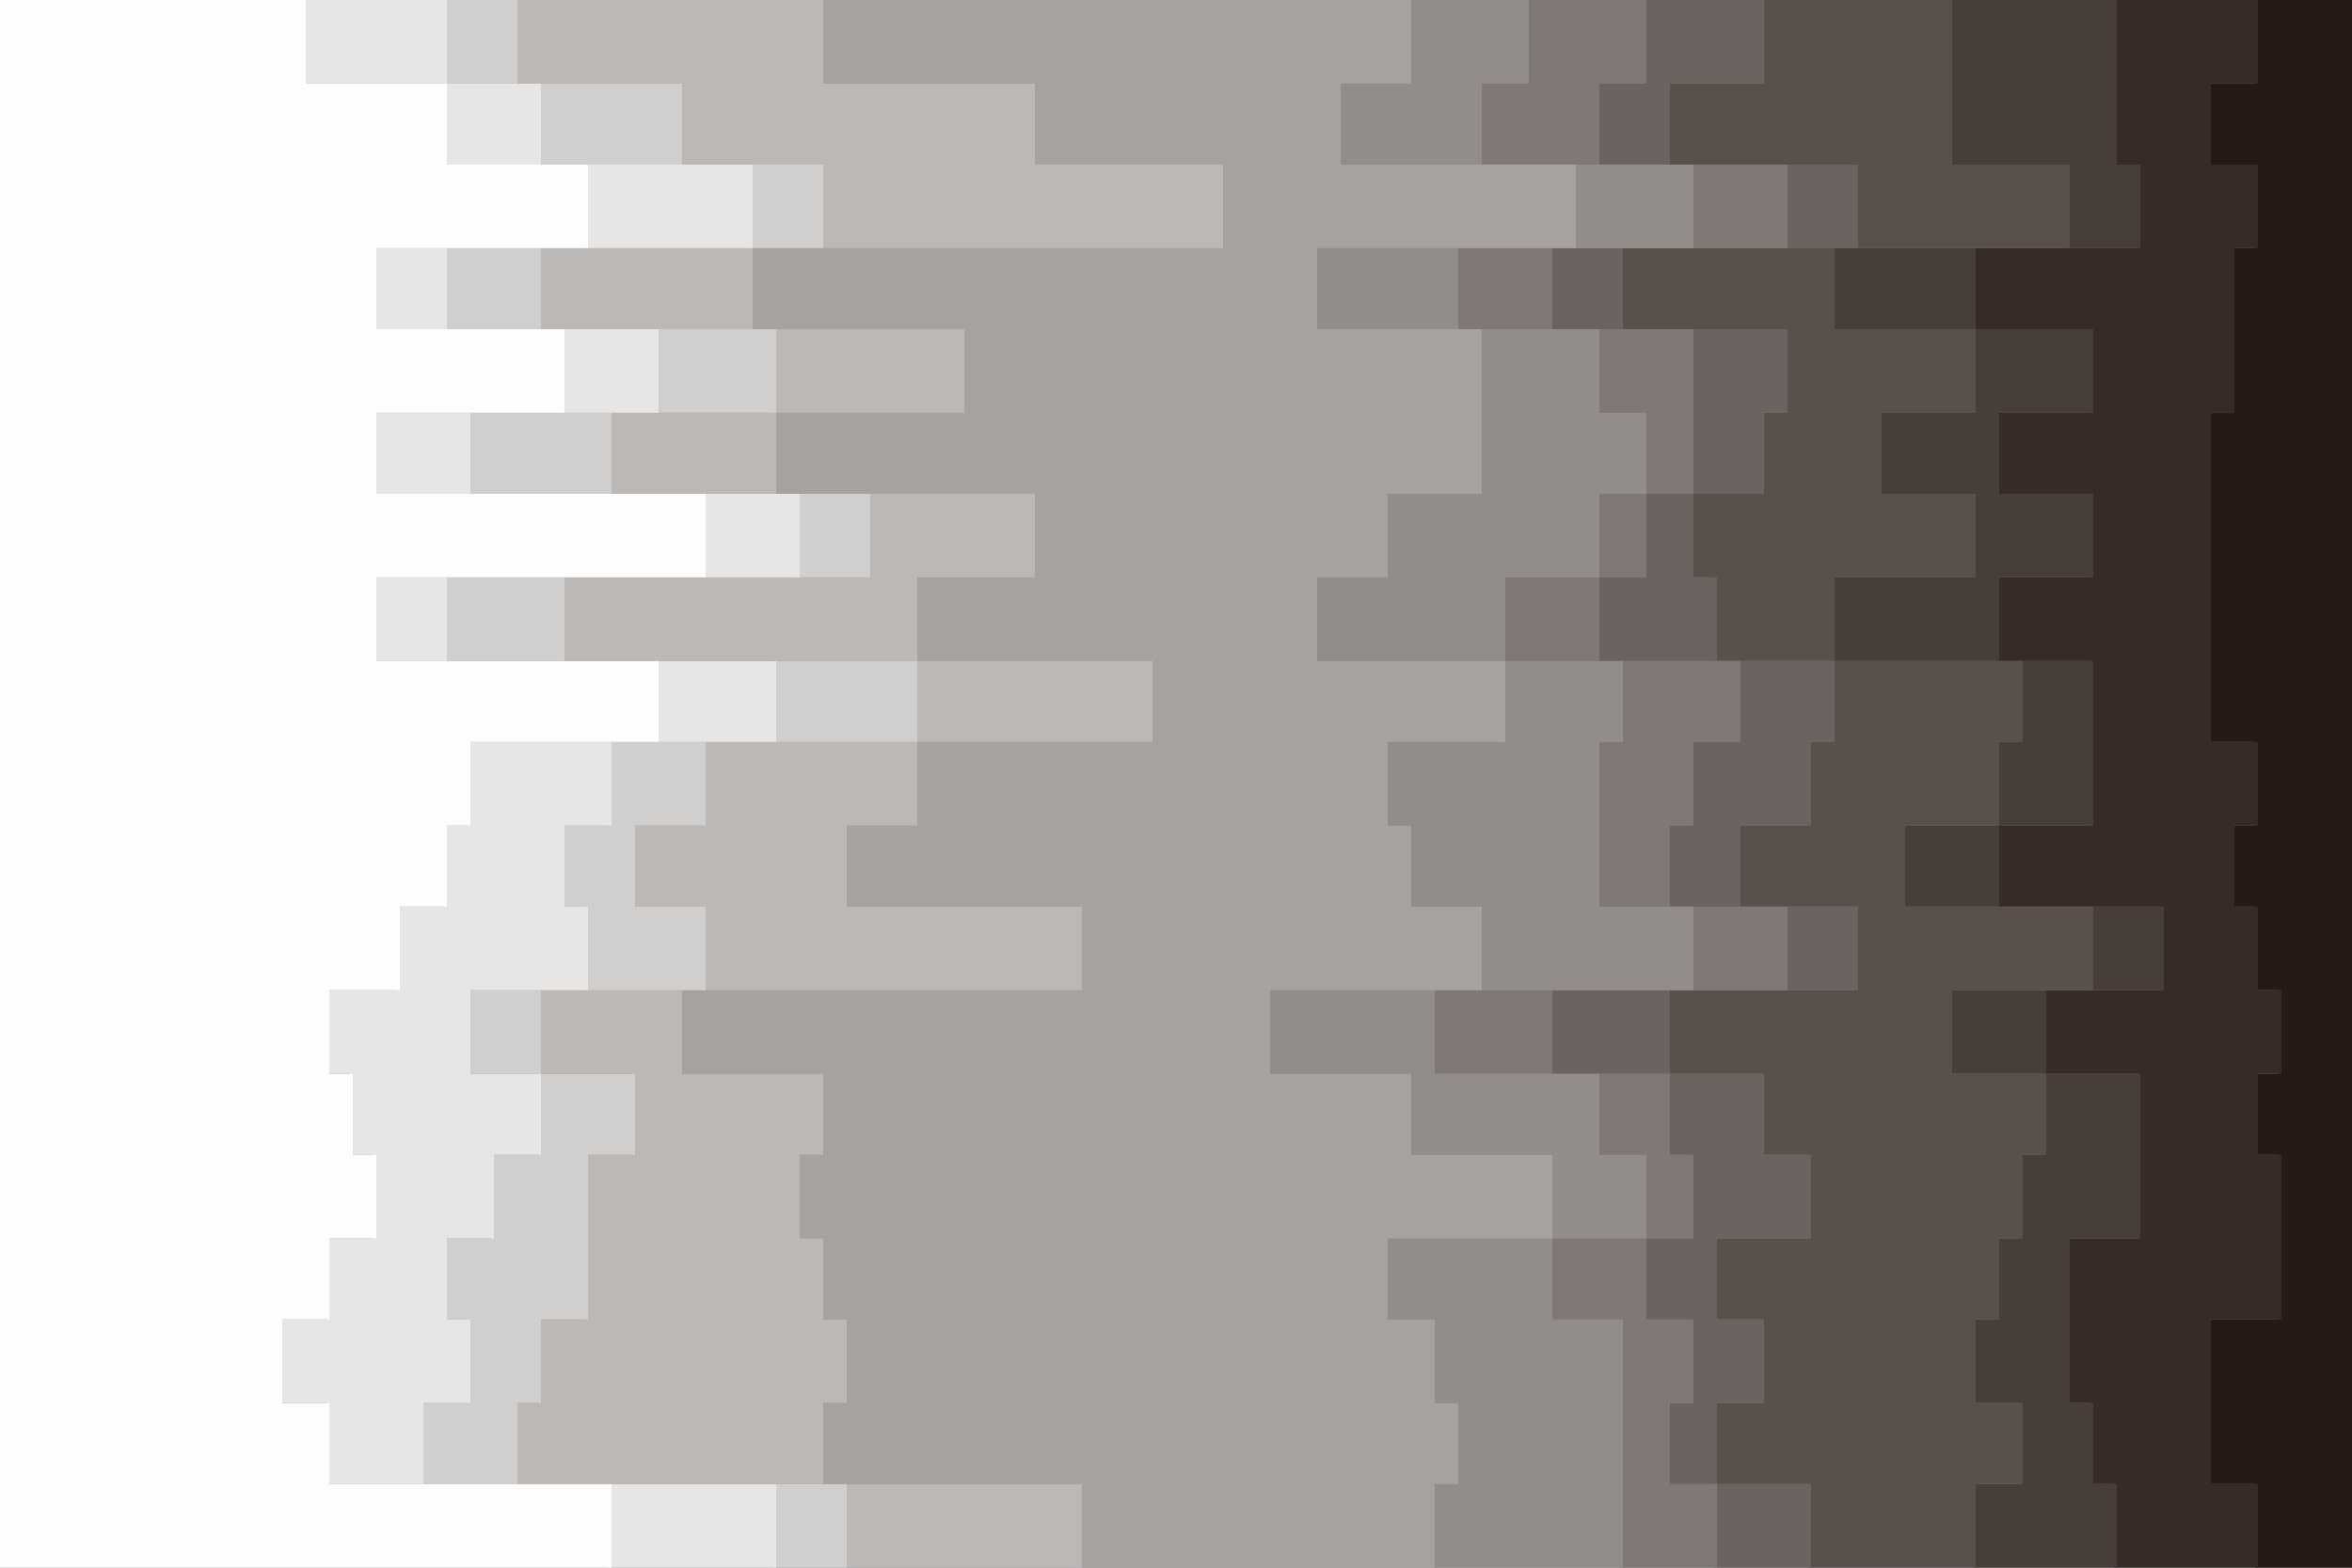 <svg id="visual" viewBox="0 0 900 600" width="900" height="600" xmlns="http://www.w3.org/2000/svg" xmlns:xlink="http://www.w3.org/1999/xlink" version="1.1"><rect x="0" y="0" width="900" height="600" fill="#808080" stroke="none"/><path d="M863 600L863 600L863 568L845 568L845 537L845 537L845 505L872 505L872 474L872 474L872 442L863 442L863 411L872 411L872 379L863 379L863 347L854 347L854 316L863 316L863 284L845 284L845 253L845 253L845 221L845 221L845 189L845 189L845 158L854 158L854 126L854 126L854 95L863 95L863 63L845 63L845 32L863 32L863 0L900 0L900 32L900 32L900 63L900 63L900 95L900 95L900 126L900 126L900 158L900 158L900 189L900 189L900 221L900 221L900 253L900 253L900 284L900 284L900 316L900 316L900 347L900 347L900 379L900 379L900 411L900 411L900 442L900 442L900 474L900 474L900 505L900 505L900 537L900 537L900 568L900 568L900 600L900 600Z" fill="#251a16"></path><path d="M773 600L809 600L809 568L800 568L800 537L791 537L791 505L791 505L791 474L818 474L818 442L818 442L818 411L782 411L782 379L827 379L827 347L764 347L764 316L800 316L800 284L800 284L800 253L764 253L764 221L800 221L800 189L764 189L764 158L800 158L800 126L755 126L755 95L818 95L818 63L809 63L809 32L809 32L809 0L864 0L864 32L846 32L846 63L864 63L864 95L855 95L855 126L855 126L855 158L846 158L846 189L846 189L846 221L846 221L846 253L846 253L846 284L864 284L864 316L855 316L855 347L864 347L864 379L873 379L873 411L864 411L864 442L873 442L873 474L873 474L873 505L846 505L846 537L846 537L846 568L864 568L864 600L864 600Z" fill="#362b27"></path><path d="M737 600L755 600L755 568L773 568L773 537L755 537L755 505L764 505L764 474L773 474L773 442L782 442L782 411L746 411L746 379L800 379L800 347L728 347L728 316L764 316L764 284L773 284L773 253L701 253L701 221L755 221L755 189L719 189L719 158L755 158L755 126L701 126L701 95L791 95L791 63L746 63L746 32L746 32L746 0L810 0L810 32L810 32L810 63L819 63L819 95L756 95L756 126L801 126L801 158L765 158L765 189L801 189L801 221L765 221L765 253L801 253L801 284L801 284L801 316L765 316L765 347L828 347L828 379L783 379L783 411L819 411L819 442L819 442L819 474L792 474L792 505L792 505L792 537L801 537L801 568L810 568L810 600L774 600Z" fill="#473d39"></path><path d="M638 600L692 600L692 568L656 568L656 537L674 537L674 505L656 505L656 474L692 474L692 442L674 442L674 411L638 411L638 379L710 379L710 347L665 347L665 316L692 316L692 284L701 284L701 253L656 253L656 221L647 221L647 189L674 189L674 158L683 158L683 126L620 126L620 95L710 95L710 63L638 63L638 32L674 32L674 0L747 0L747 32L747 32L747 63L792 63L792 95L702 95L702 126L756 126L756 158L720 158L720 189L756 189L756 221L702 221L702 253L774 253L774 284L765 284L765 316L729 316L729 347L801 347L801 379L747 379L747 411L783 411L783 442L774 442L774 474L765 474L765 505L756 505L756 537L774 537L774 568L756 568L756 600L738 600Z" fill="#59504c"></path><path d="M611 600L656 600L656 568L638 568L638 537L647 537L647 505L629 505L629 474L647 474L647 442L638 442L638 411L593 411L593 379L683 379L683 347L638 347L638 316L647 316L647 284L665 284L665 253L611 253L611 221L629 221L629 189L647 189L647 158L647 158L647 126L593 126L593 95L683 95L683 63L611 63L611 32L629 32L629 0L675 0L675 32L639 32L639 63L711 63L711 95L621 95L621 126L684 126L684 158L675 158L675 189L648 189L648 221L657 221L657 253L702 253L702 284L693 284L693 316L666 316L666 347L711 347L711 379L639 379L639 411L675 411L675 442L693 442L693 474L657 474L657 505L675 505L675 537L657 537L657 568L693 568L693 600L639 600Z" fill="#6c6360"></path><path d="M584 600L620 600L620 568L620 568L620 537L620 537L620 505L593 505L593 474L629 474L629 442L611 442L611 411L548 411L548 379L647 379L647 347L611 347L611 316L611 316L611 284L620 284L620 253L575 253L575 221L611 221L611 189L629 189L629 158L611 158L611 126L557 126L557 95L647 95L647 63L566 63L566 32L584 32L584 0L630 0L630 32L612 32L612 63L684 63L684 95L594 95L594 126L648 126L648 158L648 158L648 189L630 189L630 221L612 221L612 253L666 253L666 284L648 284L648 316L639 316L639 347L684 347L684 379L594 379L594 411L639 411L639 442L648 442L648 474L630 474L630 505L648 505L648 537L639 537L639 568L657 568L657 600L612 600Z" fill="#7f7874"></path><path d="M530 600L548 600L548 568L557 568L557 537L548 537L548 505L530 505L530 474L593 474L593 442L539 442L539 411L485 411L485 379L566 379L566 347L539 347L539 316L530 316L530 284L575 284L575 253L503 253L503 221L530 221L530 189L566 189L566 158L566 158L566 126L503 126L503 95L602 95L602 63L512 63L512 32L539 32L539 0L585 0L585 32L567 32L567 63L648 63L648 95L558 95L558 126L612 126L612 158L630 158L630 189L612 189L612 221L576 221L576 253L621 253L621 284L612 284L612 316L612 316L612 347L648 347L648 379L549 379L549 411L612 411L612 442L630 442L630 474L594 474L594 505L621 505L621 537L621 537L621 568L621 568L621 600L585 600Z" fill="#938d8a"></path><path d="M359 600L413 600L413 568L314 568L314 537L323 537L323 505L314 505L314 474L305 474L305 442L314 442L314 411L260 411L260 379L413 379L413 347L323 347L323 316L350 316L350 284L440 284L440 253L350 253L350 221L395 221L395 189L296 189L296 158L368 158L368 126L287 126L287 95L467 95L467 63L395 63L395 32L314 32L314 0L540 0L540 32L513 32L513 63L603 63L603 95L504 95L504 126L567 126L567 158L567 158L567 189L531 189L531 221L504 221L504 253L576 253L576 284L531 284L531 316L540 316L540 347L567 347L567 379L486 379L486 411L540 411L540 442L594 442L594 474L531 474L531 505L549 505L549 537L558 537L558 568L549 568L549 600L531 600Z" fill="#a7a2a0"></path><path d="M260 600L323 600L323 568L197 568L197 537L206 537L206 505L224 505L224 474L224 474L224 442L242 442L242 411L206 411L206 379L269 379L269 347L242 347L242 316L269 316L269 284L350 284L350 253L215 253L215 221L332 221L332 189L233 189L233 158L296 158L296 126L206 126L206 95L314 95L314 63L260 63L260 32L197 32L197 0L315 0L315 32L396 32L396 63L468 63L468 95L288 95L288 126L369 126L369 158L297 158L297 189L396 189L396 221L351 221L351 253L441 253L441 284L351 284L351 316L324 316L324 347L414 347L414 379L261 379L261 411L315 411L315 442L306 442L306 474L315 474L315 505L324 505L324 537L315 537L315 568L414 568L414 600L360 600Z" fill="#bcb8b6"></path><path d="M215 600L296 600L296 568L161 568L161 537L179 537L179 505L170 505L170 474L188 474L188 442L206 442L206 411L179 411L179 379L224 379L224 347L215 347L215 316L233 316L233 284L296 284L296 253L170 253L170 221L305 221L305 189L179 189L179 158L251 158L251 126L170 126L170 95L287 95L287 63L206 63L206 32L170 32L170 0L198 0L198 32L261 32L261 63L315 63L315 95L207 95L207 126L297 126L297 158L234 158L234 189L333 189L333 221L216 221L216 253L351 253L351 284L270 284L270 316L243 316L243 347L270 347L270 379L207 379L207 411L243 411L243 442L225 442L225 474L225 474L225 505L207 505L207 537L198 537L198 568L324 568L324 600L261 600Z" fill="#d1cfcd"></path><path d="M152 600L233 600L233 568L125 568L125 537L107 537L107 505L125 505L125 474L143 474L143 442L134 442L134 411L125 411L125 379L152 379L152 347L170 347L170 316L179 316L179 284L251 284L251 253L143 253L143 221L269 221L269 189L143 189L143 158L215 158L215 126L143 126L143 95L224 95L224 63L170 63L170 32L116 32L116 0L171 0L171 32L207 32L207 63L288 63L288 95L171 95L171 126L252 126L252 158L180 158L180 189L306 189L306 221L171 221L171 253L297 253L297 284L234 284L234 316L216 316L216 347L225 347L225 379L180 379L180 411L207 411L207 442L189 442L189 474L171 474L171 505L180 505L180 537L162 537L162 568L297 568L297 600L216 600Z" fill="#e7e6e5"></path><path d="M0 600L0 600L0 568L0 568L0 537L0 537L0 505L0 505L0 474L0 474L0 442L0 442L0 411L0 411L0 379L0 379L0 347L0 347L0 316L0 316L0 284L0 284L0 253L0 253L0 221L0 221L0 189L0 189L0 158L0 158L0 126L0 126L0 95L0 95L0 63L0 63L0 32L0 32L0 0L117 0L117 32L171 32L171 63L225 63L225 95L144 95L144 126L216 126L216 158L144 158L144 189L270 189L270 221L144 221L144 253L252 253L252 284L180 284L180 316L171 316L171 347L153 347L153 379L126 379L126 411L135 411L135 442L144 442L144 474L126 474L126 505L108 505L108 537L126 537L126 568L234 568L234 600L153 600Z" fill="#fdfdfd"></path></svg>